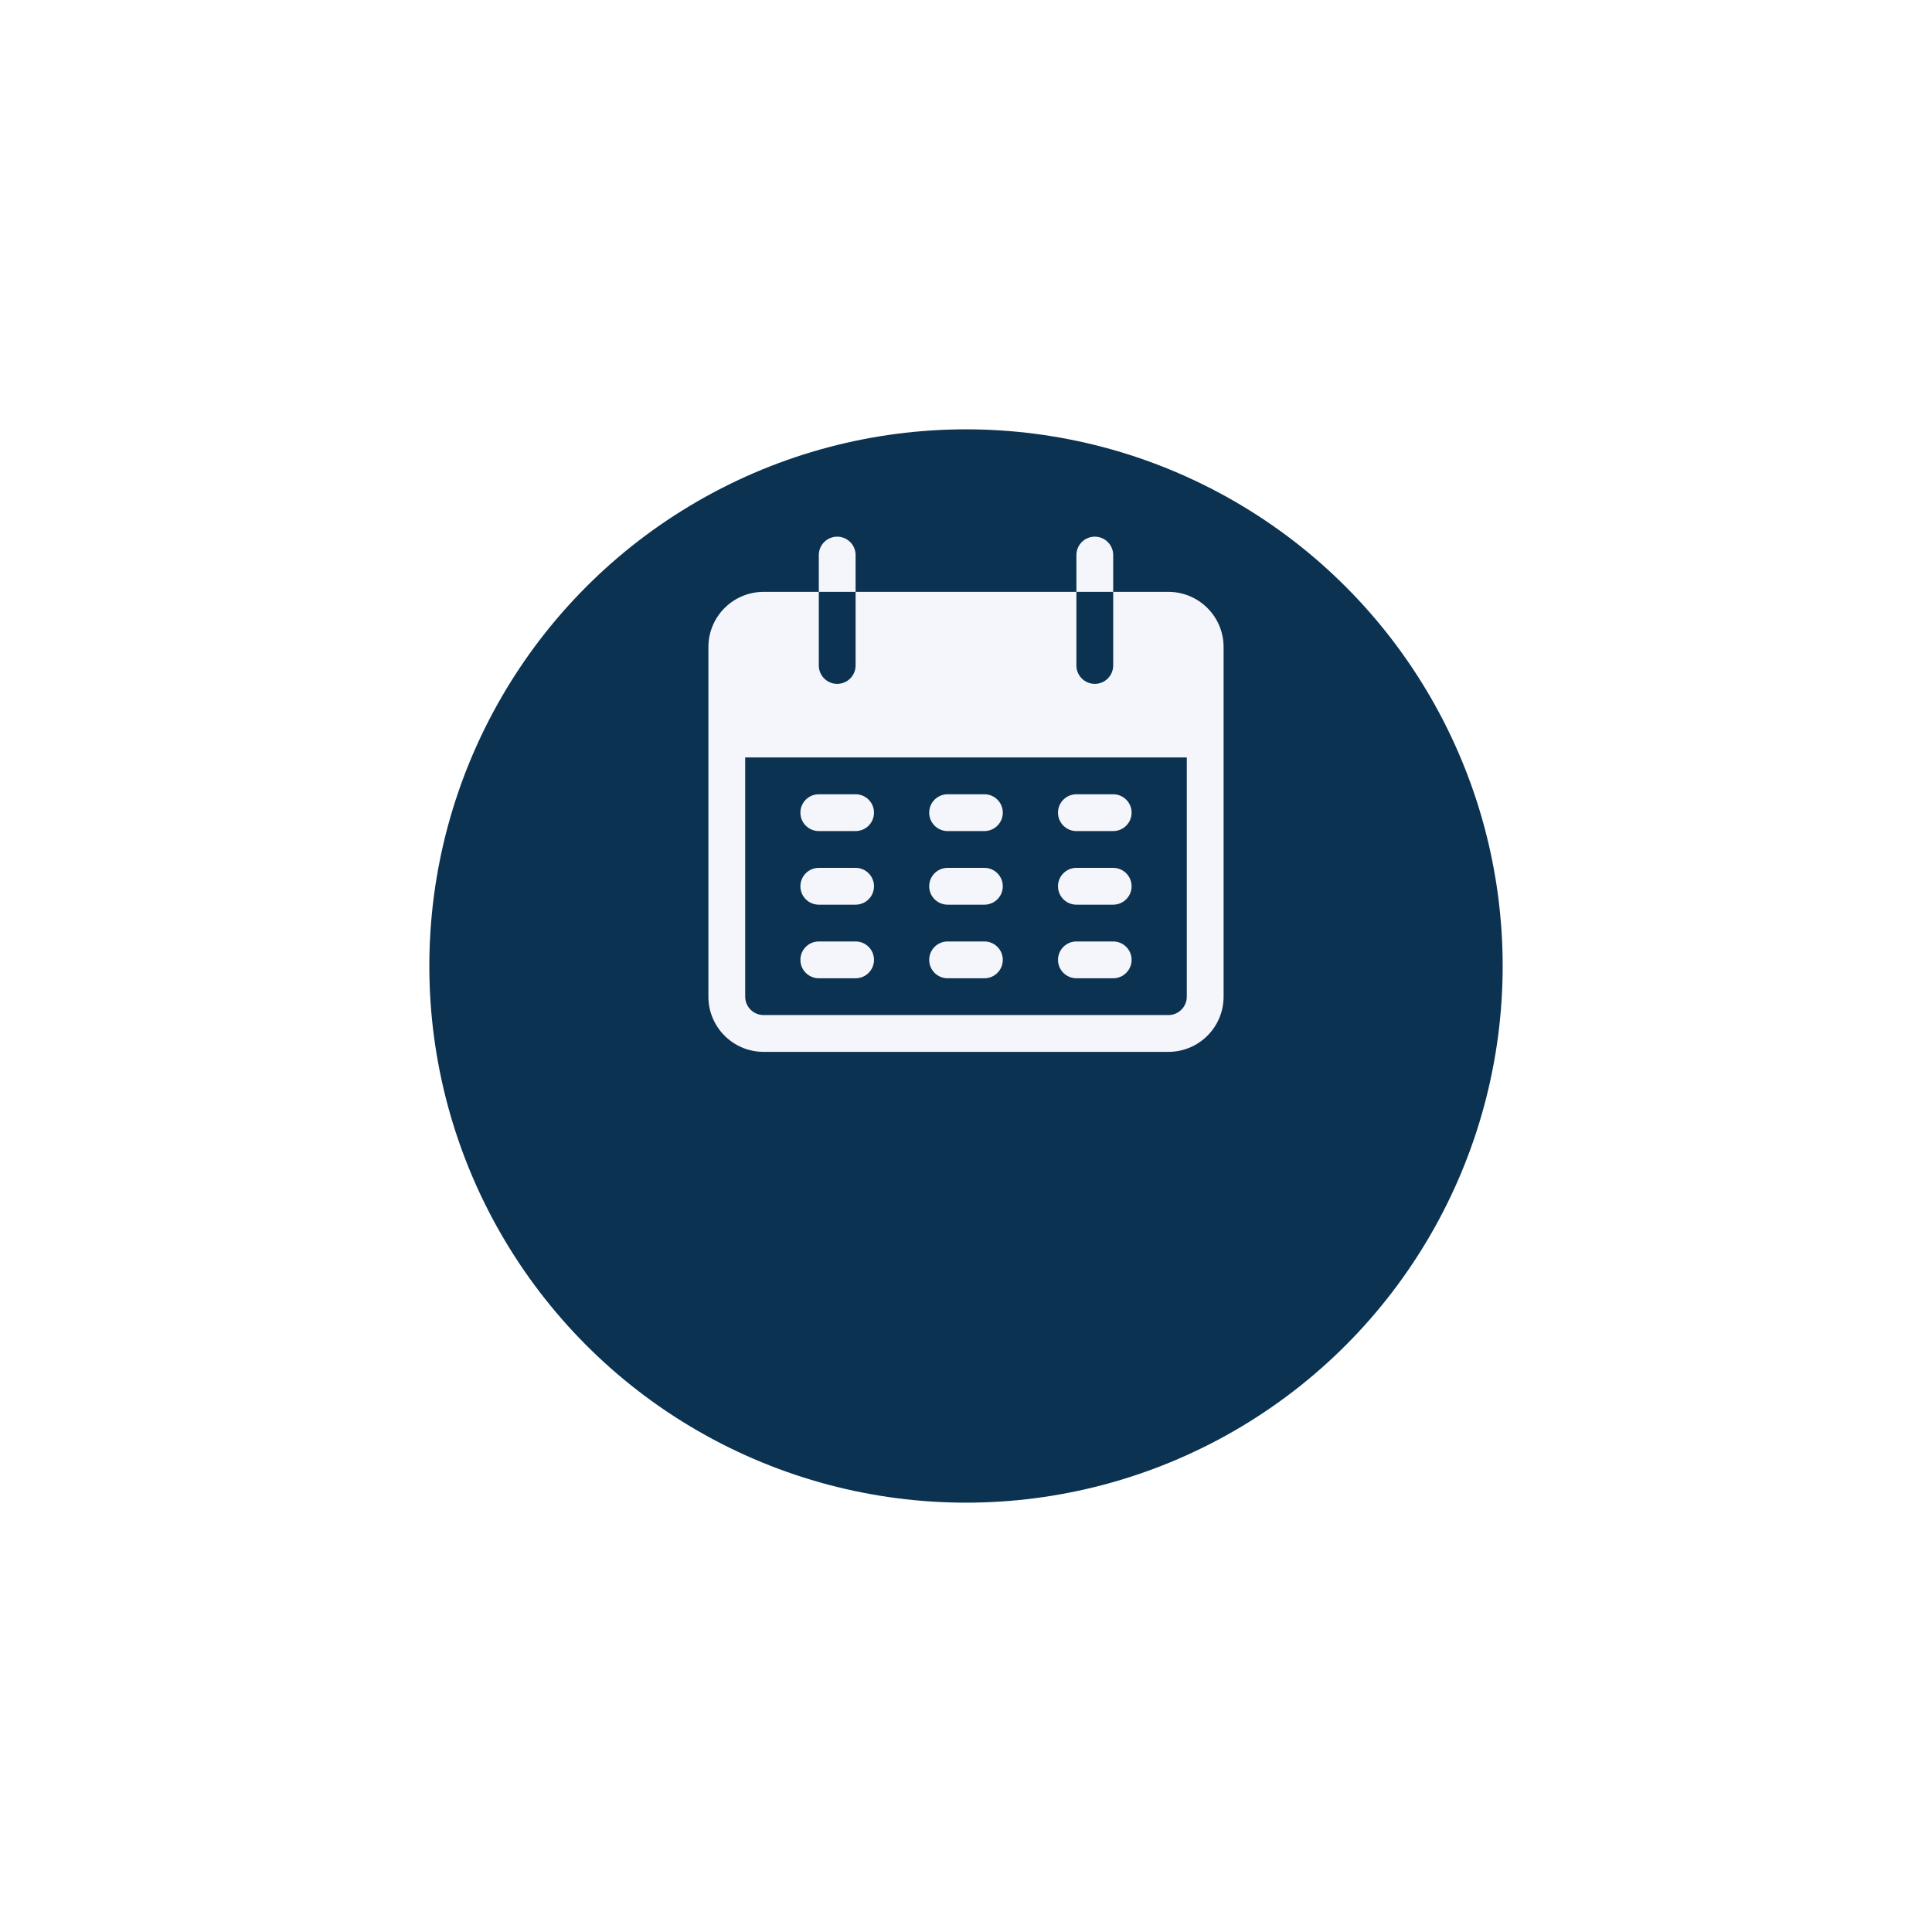 <svg width="180" height="180" viewBox="0 0 180 180" fill="none" xmlns="http://www.w3.org/2000/svg">
<g filter="url(#filter0_d_4_26840)">
<circle cx="90" cy="74" r="50" fill="#0B3251"/>
</g>
<g clip-path="url(#clip0_4_26840)">
<path d="M78 50C77.053 50 76.286 50.767 76.286 51.714V55.143H79.714V51.714C79.714 50.767 78.947 50 78 50Z" fill="#F5F5FC"/>
<path d="M102 50C101.053 50 100.286 50.767 100.286 51.714V55.143H103.714V51.714C103.714 50.767 102.947 50 102 50Z" fill="#F5F5FC"/>
<path d="M108.857 55.143H103.714V62C103.714 62.947 102.947 63.714 102 63.714C101.053 63.714 100.286 62.947 100.286 62V55.143H79.714V62C79.714 62.947 78.947 63.714 78 63.714C77.053 63.714 76.286 62.947 76.286 62V55.143H71.143C68.302 55.143 66 57.445 66 60.286V92.857C66 95.697 68.302 98 71.143 98H108.857C111.697 98 114 95.697 114 92.857V60.286C114 57.445 111.697 55.143 108.857 55.143ZM110.571 92.857C110.571 93.804 109.804 94.571 108.857 94.571H71.143C70.196 94.571 69.428 93.804 69.428 92.857V70.571H110.571V92.857Z" fill="#F5F5FC"/>
<path d="M79.714 74H76.286C75.339 74 74.571 74.767 74.571 75.714C74.571 76.661 75.339 77.429 76.286 77.429H79.714C80.661 77.429 81.429 76.661 81.429 75.714C81.429 74.767 80.661 74 79.714 74Z" fill="#F5F5FC"/>
<path d="M91.714 74H88.286C87.339 74 86.571 74.767 86.571 75.714C86.571 76.661 87.339 77.429 88.286 77.429H91.714C92.661 77.429 93.429 76.661 93.429 75.714C93.429 74.767 92.661 74 91.714 74Z" fill="#F5F5FC"/>
<path d="M103.714 74H100.286C99.339 74 98.571 74.767 98.571 75.714C98.571 76.661 99.339 77.429 100.286 77.429H103.714C104.661 77.429 105.429 76.661 105.429 75.714C105.429 74.767 104.661 74 103.714 74Z" fill="#F5F5FC"/>
<path d="M79.714 80.857H76.286C75.339 80.857 74.571 81.625 74.571 82.572C74.571 83.518 75.339 84.286 76.286 84.286H79.714C80.661 84.286 81.429 83.518 81.429 82.572C81.429 81.625 80.661 80.857 79.714 80.857Z" fill="#F5F5FC"/>
<path d="M91.714 80.857H88.286C87.339 80.857 86.571 81.625 86.571 82.572C86.571 83.518 87.339 84.286 88.286 84.286H91.714C92.661 84.286 93.429 83.518 93.429 82.572C93.429 81.625 92.661 80.857 91.714 80.857Z" fill="#F5F5FC"/>
<path d="M103.714 80.857H100.286C99.339 80.857 98.571 81.625 98.571 82.572C98.571 83.518 99.339 84.286 100.286 84.286H103.714C104.661 84.286 105.429 83.518 105.429 82.572C105.428 81.625 104.661 80.857 103.714 80.857Z" fill="#F5F5FC"/>
<path d="M79.714 87.714H76.286C75.339 87.714 74.571 88.482 74.571 89.428C74.571 90.375 75.339 91.143 76.286 91.143H79.714C80.661 91.143 81.429 90.375 81.429 89.428C81.429 88.481 80.661 87.714 79.714 87.714Z" fill="#F5F5FC"/>
<path d="M91.714 87.714H88.286C87.339 87.714 86.571 88.482 86.571 89.428C86.571 90.375 87.339 91.143 88.286 91.143H91.714C92.661 91.143 93.429 90.375 93.429 89.428C93.429 88.482 92.661 87.714 91.714 87.714Z" fill="#F5F5FC"/>
<path d="M103.714 87.714H100.286C99.339 87.714 98.571 88.482 98.571 89.428C98.571 90.375 99.339 91.143 100.286 91.143H103.714C104.661 91.143 105.429 90.375 105.429 89.428C105.429 88.482 104.661 87.714 103.714 87.714Z" fill="#F5F5FC"/>
</g>
<defs>
<filter id="filter0_d_4_26840" x="0" y="0" width="180" height="180" filterUnits="userSpaceOnUse" color-interpolation-filters="sRGB">
<feFlood flood-opacity="0" result="BackgroundImageFix"/>
<feColorMatrix in="SourceAlpha" type="matrix" values="0 0 0 0 0 0 0 0 0 0 0 0 0 0 0 0 0 0 127 0" result="hardAlpha"/>
<feOffset dy="16"/>
<feGaussianBlur stdDeviation="20"/>
<feColorMatrix type="matrix" values="0 0 0 0 0.146 0 0 0 0 0.172 0 0 0 0 0.442 0 0 0 0.1 0"/>
<feBlend mode="normal" in2="BackgroundImageFix" result="effect1_dropShadow_4_26840"/>
<feBlend mode="normal" in="SourceGraphic" in2="effect1_dropShadow_4_26840" result="shape"/>
</filter>
<clipPath id="clip0_4_26840">
<rect width="48" height="48" fill="white" transform="translate(66 50)"/>
</clipPath>
</defs>
</svg>

